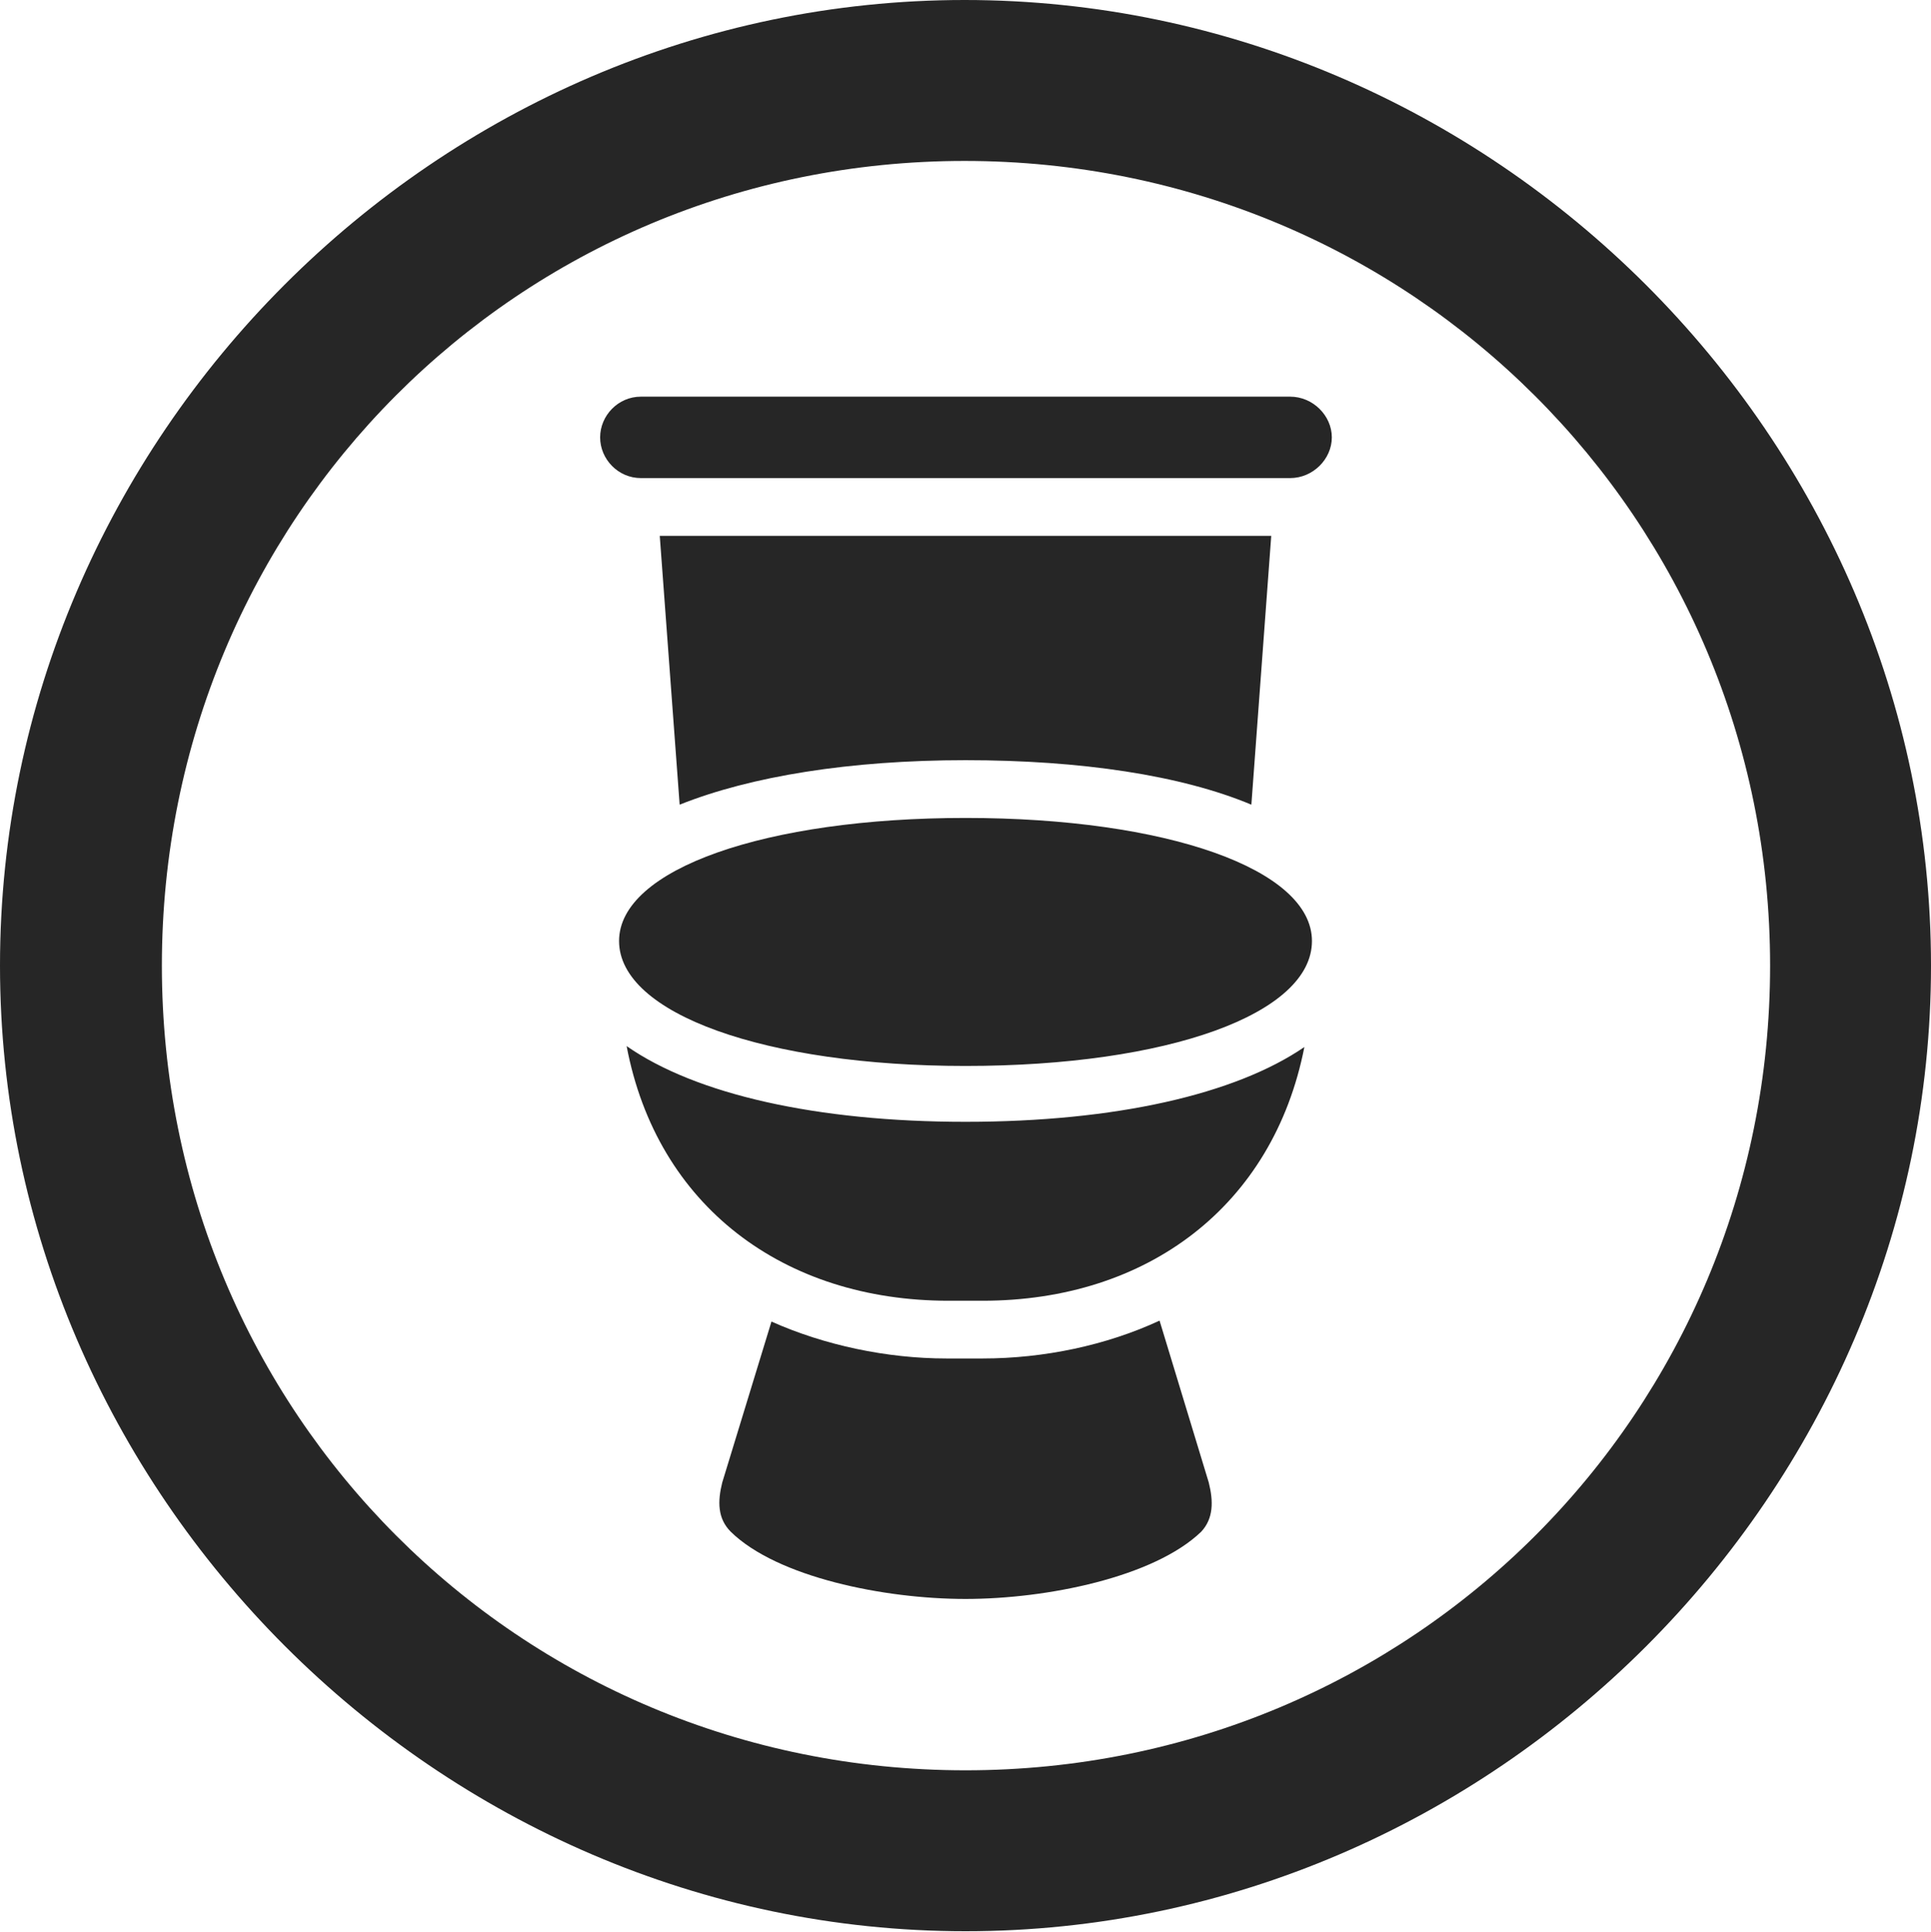 <?xml version="1.0" encoding="UTF-8"?>
<!--Generator: Apple Native CoreSVG 232.5-->
<!DOCTYPE svg
PUBLIC "-//W3C//DTD SVG 1.1//EN"
       "http://www.w3.org/Graphics/SVG/1.1/DTD/svg11.dtd">
<svg version="1.1" xmlns="http://www.w3.org/2000/svg" xmlns:xlink="http://www.w3.org/1999/xlink" width="99.609" height="99.658">
 <g>
  <rect height="99.658" opacity="0" width="99.609" x="0" y="0"/>
  <path d="M49.805 99.609C77.051 99.609 99.609 77.002 99.609 49.805C99.609 22.559 77.002 0 49.756 0C22.559 0 0 22.559 0 49.805C0 77.002 22.607 99.609 49.805 99.609ZM49.805 91.309C26.758 91.309 8.35 72.852 8.35 49.805C8.35 26.758 26.709 8.301 49.756 8.301C72.803 8.301 91.309 26.758 91.309 49.805C91.309 72.852 72.852 91.309 49.805 91.309Z" fill="#000000" fill-opacity="0.85"/>
  <path d="M33.057 24.658L66.553 24.658C67.725 24.658 68.701 23.682 68.701 22.559C68.701 21.436 67.725 20.459 66.553 20.459L33.057 20.459C31.885 20.459 30.957 21.436 30.957 22.559C30.957 23.682 31.885 24.658 33.057 24.658ZM49.805 39.209C55.762 39.209 60.938 39.99 64.551 41.504L65.576 27.637L34.033 27.637L35.059 41.504C38.721 40.039 43.848 39.209 49.805 39.209ZM49.805 54.98C60.254 54.98 67.676 52.295 67.676 48.535C67.676 44.824 60.156 42.188 49.805 42.188C39.502 42.188 31.934 44.824 31.934 48.535C31.934 52.295 39.502 54.98 49.805 54.98ZM48.926 67.09L50.684 67.09C59.18 67.09 65.674 62.207 67.285 54.004C63.721 56.445 57.52 57.861 49.805 57.861C42.139 57.861 35.889 56.445 32.324 53.955C33.887 62.207 40.43 67.09 48.926 67.09ZM49.805 82.471C54.004 82.471 59.522 81.348 61.963 79.004C62.598 78.32 62.598 77.441 62.353 76.465L59.815 68.115C57.08 69.385 53.857 70.068 50.684 70.068L48.828 70.068C45.752 70.068 42.529 69.385 39.795 68.164L37.256 76.465C37.012 77.441 37.012 78.32 37.695 79.004C40.088 81.348 45.605 82.471 49.805 82.471Z" fill="#000000" fill-opacity="0.85"/>
 </g>
</svg>
